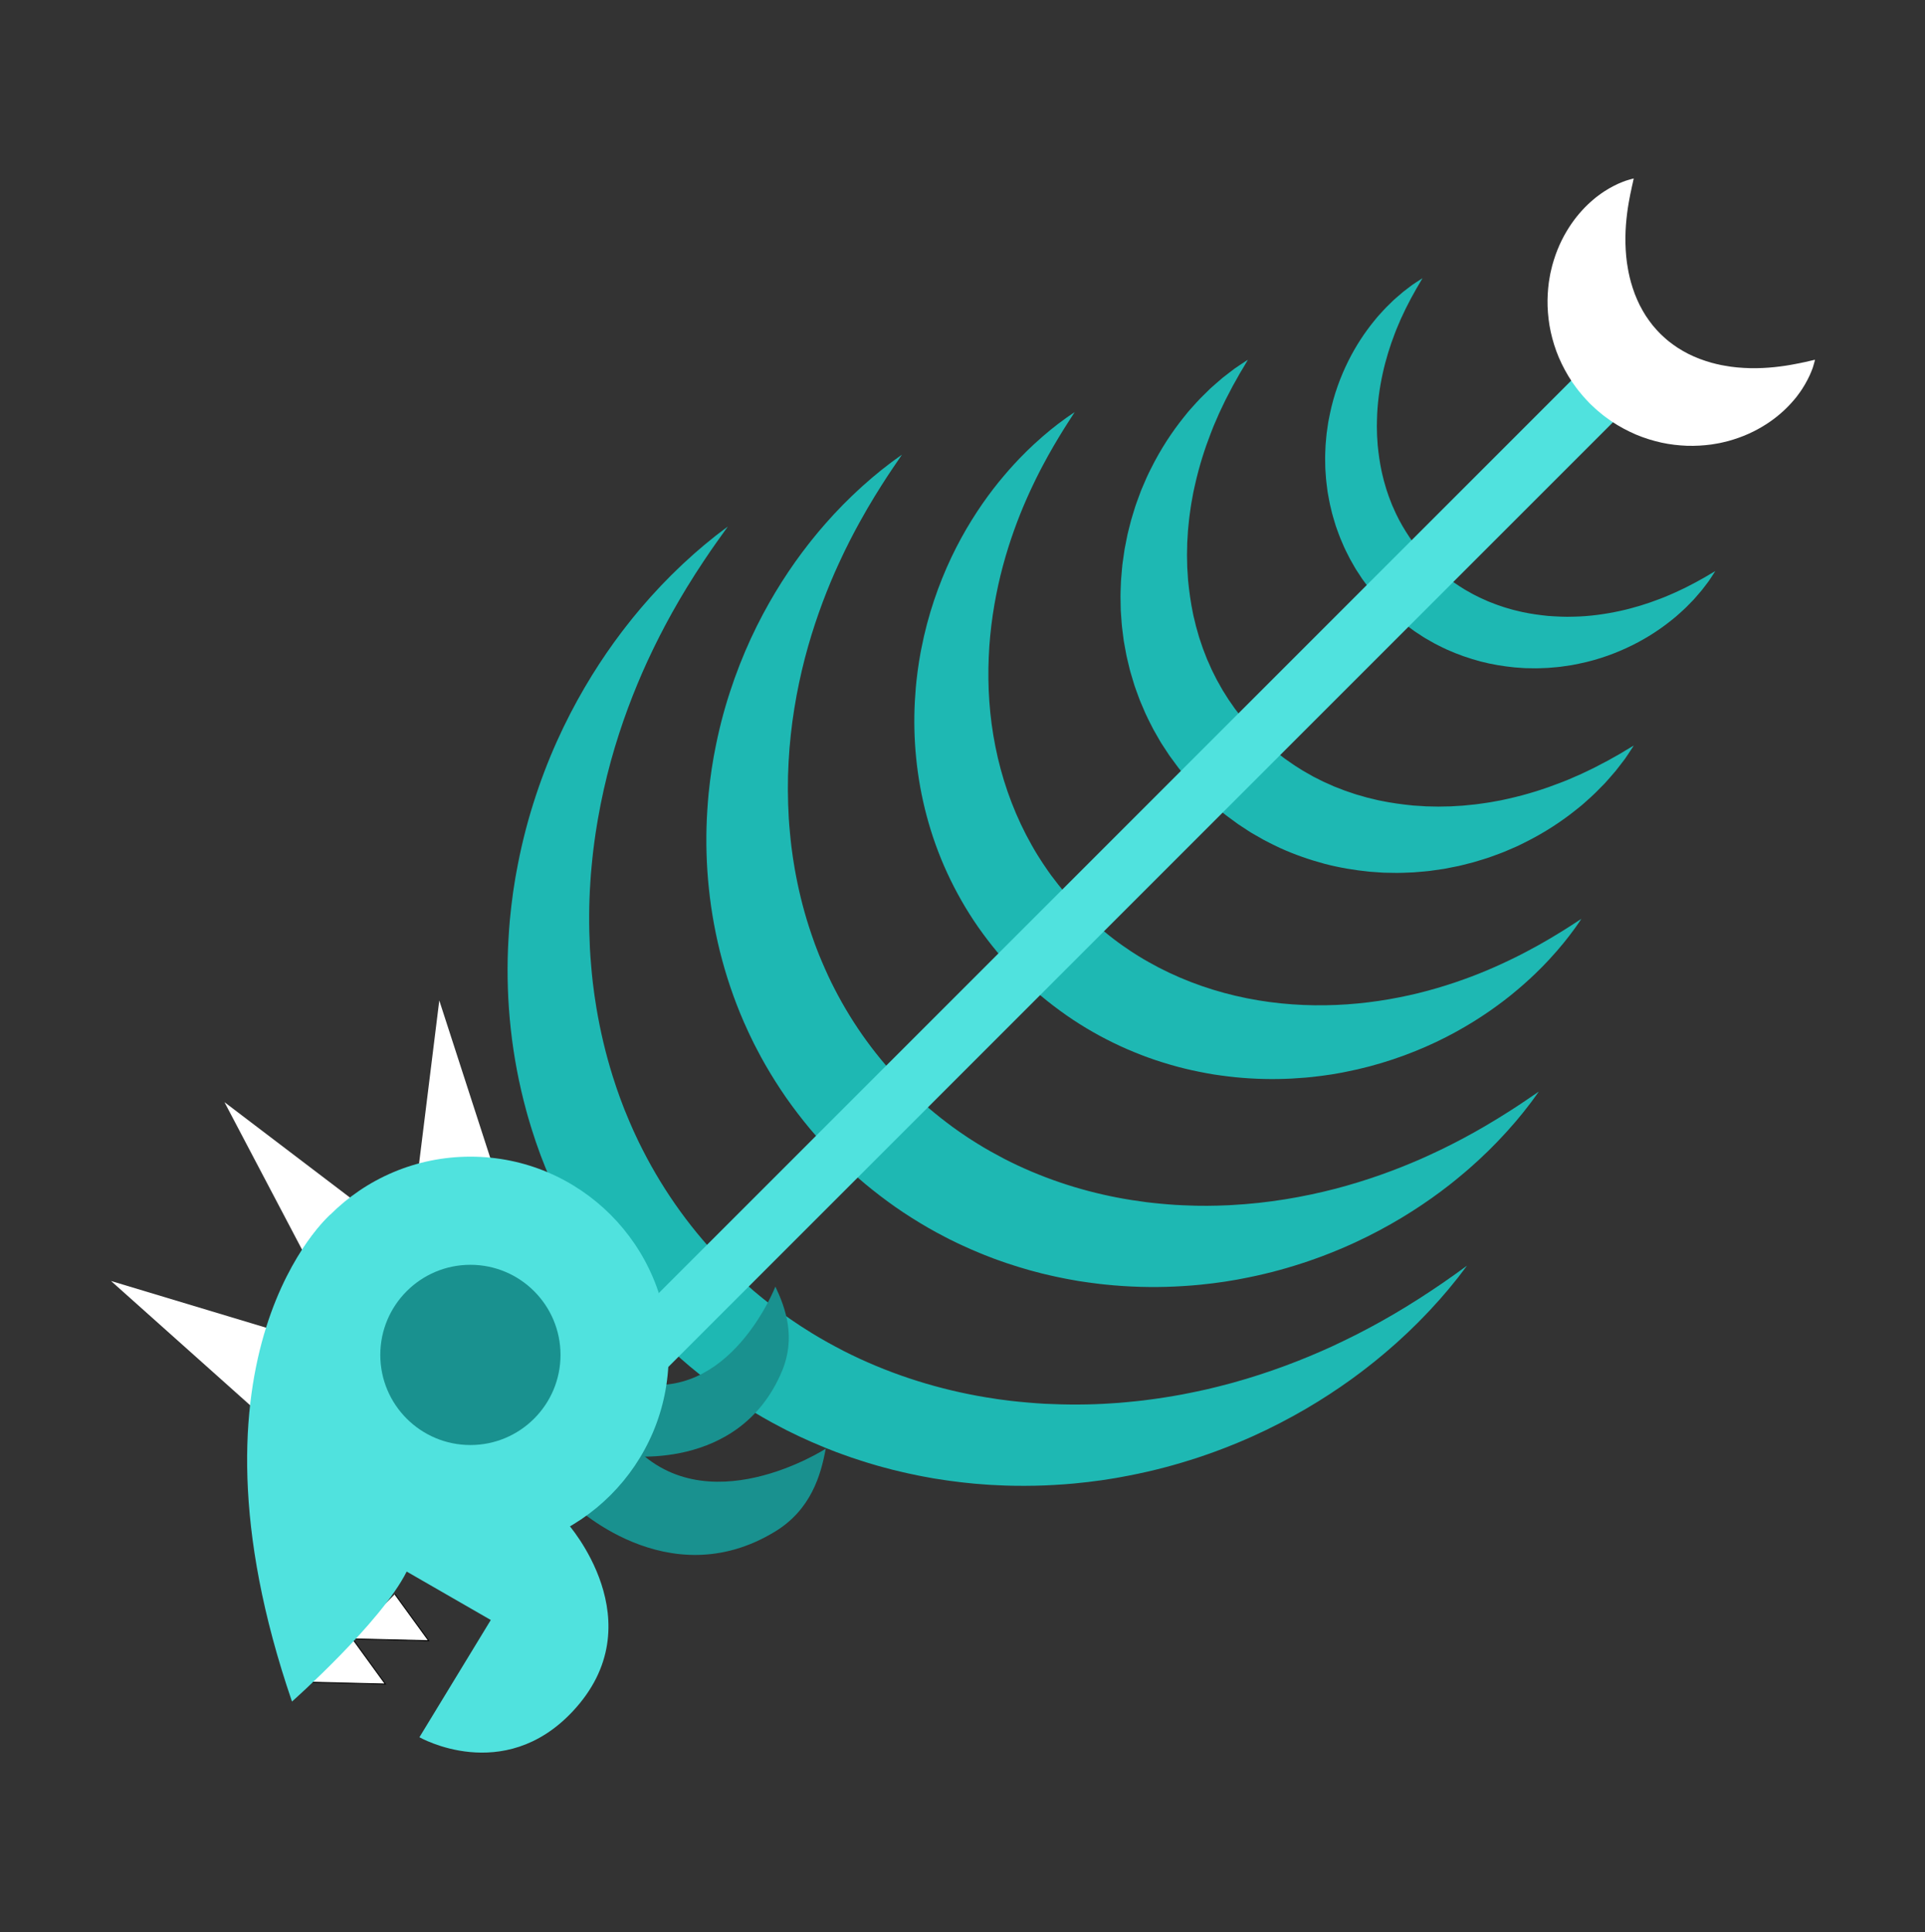 <?xml version="1.0" encoding="UTF-8" standalone="no"?>
<!-- Generator: Adobe Illustrator 16.0.0, SVG Export Plug-In . SVG Version: 6.00 Build 0)  -->

<svg
   xmlns:dc="http://purl.org/dc/elements/1.1/"
   xmlns:cc="http://creativecommons.org/ns#"
   xmlns:rdf="http://www.w3.org/1999/02/22-rdf-syntax-ns#"
   xmlns:svg="http://www.w3.org/2000/svg"
   xmlns="http://www.w3.org/2000/svg"
   xmlns:sodipodi="http://sodipodi.sourceforge.net/DTD/sodipodi-0.dtd"
   xmlns:inkscape="http://www.inkscape.org/namespaces/inkscape"
   version="1.1"
   id="Calque_1"
   x="0px"
   y="0px"
   width="1063px"
   height="1067px"
   viewBox="0 0 1063 1067"
   enable-background="new 0 0 1063 1067"
   xml:space="preserve"
   sodipodi:docname="acoustic.svg"
   inkscape:version="0.92.1 r15371"><rect x="0" y="0" width="1063" height="1067" fill="#333333" stroke="none"/><defs
   id="defs262" /><sodipodi:namedview
   pagecolor="#ffffff"
   bordercolor="#666666"
   borderopacity="1"
   objecttolerance="10"
   gridtolerance="10"
   guidetolerance="10"
   inkscape:pageopacity="0"
   inkscape:pageshadow="2"
   inkscape:window-width="1858"
   inkscape:window-height="1057"
   id="namedview260"
   showgrid="false"
   inkscape:zoom="0.22118088"
   inkscape:cx="531.5"
   inkscape:cy="533.5"
   inkscape:window-x="-8"
   inkscape:window-y="-8"
   inkscape:window-maximized="1"
   inkscape:current-layer="Calque_1" />

<g
   id="g257"
   transform="rotate(-90,531.792,533.16)">
	<path
   d="m 366.044,811.432 c 0,0 -0.752,-0.562 -2.209,-1.654 -0.726,-0.551 -1.625,-1.232 -2.694,-2.045 -0.534,-0.406 -1.11,-0.846 -1.727,-1.316 -0.604,-0.49 -1.25,-1.016 -1.935,-1.57 -1.375,-1.119 -2.91,-2.369 -4.599,-3.744 -1.649,-1.422 -3.448,-2.975 -5.394,-4.65 -1.924,-1.703 -3.945,-3.584 -6.129,-5.58 -1.087,-1.002 -2.162,-2.076 -3.297,-3.164 -1.125,-1.094 -2.302,-2.209 -3.472,-3.387 -1.162,-1.191 -2.355,-2.412 -3.579,-3.664 -0.613,-0.629 -1.232,-1.266 -1.859,-1.912 -0.609,-0.658 -1.227,-1.326 -1.851,-2.002 -1.249,-1.357 -2.527,-2.746 -3.833,-4.166 -1.271,-1.453 -2.57,-2.938 -3.896,-4.451 -1.344,-1.51 -2.63,-3.111 -3.982,-4.721 -0.669,-0.811 -1.345,-1.627 -2.026,-2.455 -0.681,-0.826 -1.335,-1.686 -2.014,-2.541 -1.338,-1.723 -2.749,-3.449 -4.099,-5.266 -1.35,-1.822 -2.721,-3.676 -4.115,-5.559 -10.968,-15.205 -22.062,-33.514 -31.669,-54.895 -1.163,-2.686 -2.378,-5.389 -3.514,-8.158 -0.56,-1.389 -1.121,-2.785 -1.686,-4.189 -0.282,-0.703 -0.566,-1.404 -0.849,-2.111 -0.27,-0.711 -0.539,-1.426 -0.809,-2.141 -1.074,-2.861 -2.189,-5.748 -3.171,-8.707 -0.505,-1.477 -1.013,-2.961 -1.522,-4.451 -0.478,-1.502 -0.958,-3.01 -1.44,-4.525 -3.841,-12.133 -7.017,-24.977 -9.412,-38.395 -0.152,-0.836 -0.305,-1.678 -0.457,-2.52 -0.136,-0.844 -0.271,-1.689 -0.407,-2.537 -0.266,-1.697 -0.534,-3.4 -0.803,-5.107 -0.224,-1.715 -0.448,-3.438 -0.674,-5.164 -0.111,-0.863 -0.223,-1.73 -0.334,-2.598 -0.093,-0.869 -0.186,-1.74 -0.279,-2.613 -0.823,-6.975 -1.275,-14.082 -1.594,-21.287 -0.267,-7.209 -0.312,-14.518 -0.061,-21.904 0.056,-1.846 0.169,-3.695 0.252,-5.551 l 0.139,-2.789 0.199,-2.791 c 0.145,-1.861 0.257,-3.734 0.433,-5.604 0.192,-1.869 0.386,-3.744 0.579,-5.621 0.175,-1.881 0.452,-3.754 0.683,-5.637 0.245,-1.883 0.469,-3.771 0.776,-5.654 0.291,-1.887 0.583,-3.777 0.874,-5.67 0.346,-1.885 0.691,-3.775 1.039,-5.668 0.332,-1.896 0.746,-3.781 1.144,-5.674 0.407,-1.891 0.776,-3.793 1.245,-5.68 0.45,-1.889 0.899,-3.781 1.352,-5.678 0.5,-1.887 1.001,-3.777 1.502,-5.668 0.492,-1.896 1.068,-3.771 1.628,-5.656 0.569,-1.881 1.104,-3.775 1.735,-5.646 0.613,-1.875 1.228,-3.754 1.842,-5.635 0.664,-1.865 1.327,-3.734 1.993,-5.605 0.643,-1.881 1.394,-3.725 2.115,-5.582 0.726,-1.855 1.442,-3.719 2.236,-5.551 0.78,-1.842 1.547,-3.689 2.347,-5.529 0.828,-1.826 1.656,-3.652 2.487,-5.482 l 0.626,-1.371 0.659,-1.359 1.319,-2.717 1.33,-2.715 1.398,-2.686 c 0.948,-1.783 1.859,-3.588 2.842,-5.357 0.99,-1.768 1.981,-3.533 2.974,-5.303 4.071,-7.016 8.422,-13.904 13.087,-20.602 4.7,-6.674 9.672,-13.176 14.913,-19.467 5.281,-6.254 10.826,-12.291 16.586,-18.111 l 4.267,-4.148 c 1.228,-1.223 2.929,-2.764 4.481,-4.197 3.186,-2.992 6.244,-5.557 9.355,-8.248 6.287,-5.246 12.79,-10.217 19.457,-14.926 6.702,-4.66 13.584,-9.023 20.602,-13.094 1.768,-0.992 3.534,-1.986 5.298,-2.979 1.77,-0.984 3.576,-1.896 5.359,-2.842 l 2.686,-1.398 2.715,-1.334 2.715,-1.326 1.358,-0.658 1.371,-0.625 c 1.831,-0.83 3.658,-1.66 5.484,-2.488 1.84,-0.799 3.689,-1.566 5.529,-2.346 1.835,-0.795 3.697,-1.51 5.554,-2.236 1.858,-0.719 3.701,-1.473 5.578,-2.127 1.871,-0.666 3.74,-1.328 5.606,-1.992 1.881,-0.615 3.76,-1.229 5.637,-1.842 1.87,-0.633 3.766,-1.166 5.647,-1.734 1.885,-0.561 3.762,-1.135 5.657,-1.627 15.112,-4.139 30.314,-6.992 45.334,-8.631 15.021,-1.656 29.852,-2.111 44.268,-1.549 7.206,0.326 14.317,0.764 21.294,1.592 0.872,0.092 1.744,0.186 2.613,0.279 0.867,0.111 1.733,0.223 2.598,0.334 1.728,0.227 3.449,0.451 5.166,0.676 1.708,0.268 3.412,0.533 5.109,0.799 0.848,0.135 1.693,0.271 2.539,0.406 0.841,0.152 1.682,0.305 2.52,0.459 13.42,2.398 26.267,5.574 38.402,9.414 12.143,3.816 23.597,8.211 34.289,12.998 21.385,9.611 39.693,20.715 54.897,31.689 1.882,1.396 3.735,2.77 5.557,4.119 0.914,0.666 1.794,1.367 2.668,2.057 0.874,0.688 1.741,1.369 2.6,2.045 0.854,0.68 1.713,1.334 2.541,2.016 0.825,0.682 1.645,1.357 2.454,2.025 1.609,1.354 3.21,2.643 4.717,3.986 1.516,1.326 3.001,2.627 4.453,3.898 1.419,1.309 2.807,2.586 4.164,3.836 0.675,0.625 1.343,1.242 2.001,1.854 0.646,0.627 1.282,1.246 1.911,1.859 1.251,1.225 2.473,2.418 3.661,3.582 1.18,1.172 2.294,2.348 3.388,3.475 1.087,1.137 2.16,2.211 3.162,3.301 1.995,2.182 3.873,4.207 5.577,6.131 1.676,1.947 3.226,3.748 4.646,5.398 1.371,1.688 2.617,3.221 3.732,4.594 0.556,0.686 1.078,1.33 1.568,1.934 0.472,0.621 0.913,1.199 1.322,1.736 0.812,1.072 1.496,1.975 2.047,2.699 1.09,1.459 1.652,2.211 1.652,2.211 0,0 -3.051,-2.178 -8.77,-6.264 -1.434,-1.002 -3.034,-2.119 -4.796,-3.35 -1.776,-1.197 -3.715,-2.504 -5.81,-3.918 -2.094,-1.406 -4.388,-2.854 -6.792,-4.434 -2.427,-1.553 -5.038,-3.15 -7.767,-4.855 -1.383,-0.826 -2.802,-1.674 -4.258,-2.545 -0.726,-0.432 -1.46,-0.871 -2.204,-1.316 -0.752,-0.43 -1.513,-0.865 -2.283,-1.307 -1.537,-0.879 -3.11,-1.775 -4.719,-2.693 -1.621,-0.889 -3.277,-1.795 -4.969,-2.721 -1.674,-0.943 -3.438,-1.818 -5.207,-2.746 -0.884,-0.465 -1.775,-0.932 -2.675,-1.406 -0.901,-0.471 -1.829,-0.912 -2.754,-1.377 -1.86,-0.908 -3.724,-1.877 -5.664,-2.779 -1.93,-0.914 -3.893,-1.84 -5.887,-2.783 -16.027,-7.348 -34.493,-14.453 -55.011,-20.113 -10.263,-2.811 -21.034,-5.246 -32.223,-7.191 -1.397,-0.248 -2.8,-0.498 -4.217,-0.697 -1.412,-0.221 -2.829,-0.441 -4.252,-0.664 -1.42,-0.234 -2.858,-0.393 -4.293,-0.594 -1.438,-0.182 -2.873,-0.404 -4.325,-0.557 -2.903,-0.303 -5.813,-0.672 -8.759,-0.914 -1.47,-0.131 -2.943,-0.266 -4.424,-0.4 -1.48,-0.1 -2.967,-0.199 -4.459,-0.301 -11.921,-0.809 -24.159,-0.832 -36.56,-0.227 -3.1,0.207 -6.211,0.365 -9.327,0.676 -3.122,0.221 -6.243,0.586 -9.378,0.916 -1.565,0.176 -3.13,0.406 -4.698,0.604 l -2.354,0.309 -2.352,0.367 c -1.566,0.242 -3.137,0.486 -4.711,0.729 -1.566,0.277 -3.137,0.553 -4.71,0.83 -12.555,2.334 -25.116,5.488 -37.461,9.629 -1.555,0.48 -3.084,1.043 -4.623,1.584 -1.535,0.551 -3.084,1.062 -4.603,1.668 -1.524,0.582 -3.051,1.166 -4.581,1.75 -1.511,0.623 -3.024,1.25 -4.54,1.877 -1.525,0.596 -3.017,1.281 -4.523,1.932 -1.503,0.656 -3.015,1.299 -4.495,2.016 -1.485,0.699 -2.974,1.398 -4.464,2.1 -1.47,0.738 -2.941,1.477 -4.415,2.215 -23.493,11.955 -45.334,27.703 -64.199,46.6 -4.7,4.738 -9.226,9.639 -13.581,14.68 -4.299,5.086 -8.421,10.311 -12.344,15.67 -0.96,1.355 -1.92,2.709 -2.878,4.062 l -0.72,1.016 -0.689,1.035 -1.384,2.068 -1.388,2.061 c -0.454,0.693 -0.889,1.398 -1.334,2.098 -0.878,1.404 -1.793,2.785 -2.643,4.205 -3.469,5.639 -6.646,11.438 -9.684,17.285 -11.973,23.496 -20.164,48.594 -24.794,73.717 -0.277,1.572 -0.554,3.145 -0.828,4.711 -0.247,1.574 -0.494,3.145 -0.739,4.713 l -0.366,2.35 -0.307,2.355 c -0.198,1.568 -0.428,3.133 -0.603,4.699 -0.333,3.135 -0.685,6.258 -0.923,9.379 -0.31,3.117 -0.468,6.23 -0.673,9.33 -0.603,12.404 -0.583,24.646 0.224,36.57 0.102,1.492 0.203,2.979 0.304,4.461 0.134,1.479 0.268,2.955 0.401,4.424 0.242,2.945 0.601,5.857 0.909,8.762 0.155,1.453 0.378,2.889 0.561,4.326 0.201,1.436 0.36,2.875 0.596,4.293 0.471,2.838 0.83,5.684 1.359,8.473 0.245,1.398 0.49,2.793 0.732,4.182 0.275,1.383 0.549,2.76 0.82,4.131 0.528,2.748 1.132,5.457 1.721,8.15 0.147,0.672 0.296,1.344 0.442,2.014 0.162,0.666 0.324,1.33 0.485,1.994 0.321,1.328 0.643,2.648 0.962,3.965 0.686,2.623 1.364,5.223 2.035,7.793 5.667,20.521 12.779,38.988 20.134,55.012 1.881,3.984 3.702,7.861 5.57,11.551 0.465,0.924 0.908,1.854 1.38,2.754 0.473,0.898 0.941,1.791 1.404,2.676 0.93,1.766 1.806,3.531 2.751,5.205 0.926,1.689 1.833,3.346 2.722,4.967 0.919,1.609 1.818,3.182 2.697,4.719 0.44,0.77 0.878,1.529 1.309,2.281 0.445,0.744 0.885,1.479 1.318,2.205 0.87,1.455 1.72,2.873 2.546,4.254 1.707,2.729 3.307,5.338 4.861,7.764 1.58,2.404 3.032,4.695 4.438,6.789 1.414,2.094 2.723,4.031 3.923,5.809 1.228,1.756 2.344,3.352 3.343,4.781 0.503,0.717 0.978,1.393 1.42,2.027 0.456,0.627 0.881,1.215 1.275,1.758 0.787,1.088 1.448,2.002 1.981,2.74 1.073,1.475 1.618,2.239 1.618,2.239 z"
   id="path207"
   inkscape:connector-curvature="0"
   style="fill:#1eb8b3" />
	<path
   d="m 462.19,851.104 c 0,0 -0.662,-0.473 -1.946,-1.385 -0.638,-0.461 -1.43,-1.033 -2.371,-1.713 -0.469,-0.342 -0.977,-0.709 -1.52,-1.105 -0.531,-0.412 -1.1,-0.854 -1.702,-1.32 -1.21,-0.943 -2.562,-1.996 -4.049,-3.156 -1.452,-1.199 -3.036,-2.51 -4.749,-3.924 -1.693,-1.441 -3.475,-3.033 -5.397,-4.725 -0.957,-0.85 -1.905,-1.762 -2.904,-2.684 -0.991,-0.93 -2.028,-1.877 -3.06,-2.879 -1.025,-1.012 -2.077,-2.051 -3.156,-3.115 -0.539,-0.535 -1.086,-1.078 -1.64,-1.627 -0.538,-0.561 -1.081,-1.131 -1.632,-1.707 -1.101,-1.156 -2.229,-2.34 -3.38,-3.551 -1.122,-1.24 -2.269,-2.506 -3.439,-3.801 -1.185,-1.287 -2.321,-2.656 -3.516,-4.031 -1.189,-1.379 -2.388,-2.799 -3.568,-4.275 -1.181,-1.475 -2.428,-2.955 -3.623,-4.51 -1.191,-1.564 -2.403,-3.152 -3.636,-4.768 -9.7,-13.045 -19.536,-28.809 -28.085,-47.291 -1.036,-2.32 -2.118,-4.658 -3.13,-7.055 -0.499,-1.203 -1,-2.41 -1.503,-3.625 -0.251,-0.607 -0.504,-1.217 -0.756,-1.828 -0.24,-0.615 -0.48,-1.232 -0.723,-1.852 -0.958,-2.479 -1.955,-4.977 -2.831,-7.543 -0.452,-1.279 -0.905,-2.566 -1.36,-3.857 -0.429,-1.301 -0.858,-2.609 -1.291,-3.922 -3.438,-10.518 -6.3,-21.67 -8.475,-33.334 -0.139,-0.729 -0.277,-1.459 -0.416,-2.189 -0.123,-0.734 -0.247,-1.471 -0.37,-2.207 -0.243,-1.477 -0.489,-2.957 -0.733,-4.443 -0.206,-1.492 -0.413,-2.99 -0.62,-4.492 -0.103,-0.752 -0.203,-1.506 -0.307,-2.26 -0.086,-0.758 -0.172,-1.516 -0.259,-2.273 -0.762,-6.072 -1.198,-12.262 -1.512,-18.539 -0.571,-12.559 -0.246,-25.49 1.126,-38.6 0.145,-1.641 0.377,-3.277 0.571,-4.922 0.207,-1.645 0.395,-3.293 0.655,-4.938 0.246,-1.646 0.492,-3.297 0.739,-4.951 0.295,-1.646 0.59,-3.299 0.886,-4.951 0.283,-1.656 0.639,-3.303 0.979,-4.957 0.35,-1.652 0.665,-3.314 1.067,-4.963 0.387,-1.652 0.773,-3.307 1.161,-4.965 0.43,-1.648 0.86,-3.299 1.292,-4.955 0.426,-1.656 0.923,-3.297 1.406,-4.943 0.491,-1.645 0.954,-3.303 1.499,-4.938 0.531,-1.641 1.062,-3.283 1.595,-4.928 0.574,-1.633 1.149,-3.268 1.725,-4.904 0.557,-1.645 1.208,-3.258 1.835,-4.881 0.631,-1.625 1.252,-3.254 1.942,-4.859 0.678,-1.609 1.344,-3.227 2.039,-4.836 0.72,-1.598 1.44,-3.197 2.161,-4.799 0.707,-1.607 1.511,-3.174 2.266,-4.766 l 1.157,-2.377 1.219,-2.352 c 0.824,-1.559 1.618,-3.141 2.475,-4.688 0.863,-1.547 1.726,-3.092 2.591,-4.641 3.55,-6.141 7.344,-12.172 11.418,-18.033 4.104,-5.84 8.445,-11.531 13.027,-17.035 4.615,-5.473 9.463,-10.754 14.499,-15.844 l 3.714,-3.611 c 1.045,-1.041 2.555,-2.41 3.92,-3.668 2.811,-2.643 5.477,-4.873 8.201,-7.227 5.499,-4.586 11.192,-8.928 17.026,-13.039 5.865,-4.07 11.889,-7.879 18.031,-11.426 1.547,-0.867 3.093,-1.73 4.638,-2.598 1.549,-0.855 3.13,-1.65 4.691,-2.475 l 2.35,-1.219 2.376,-1.162 2.375,-1.152 c 0.791,-0.389 1.586,-0.762 2.39,-1.117 25.515,-11.857 52.495,-18.844 78.7,-21.576 13.111,-1.381 26.048,-1.709 38.609,-1.137 6.278,0.322 12.472,0.744 18.544,1.51 0.759,0.086 1.517,0.174 2.273,0.26 0.755,0.102 1.509,0.205 2.261,0.309 1.503,0.207 3.001,0.414 4.493,0.621 1.487,0.242 2.969,0.484 4.444,0.727 0.737,0.125 1.473,0.248 2.208,0.371 0.731,0.141 1.461,0.279 2.191,0.418 11.666,2.178 22.819,5.039 33.343,8.479 10.528,3.416 20.444,7.34 29.688,11.6 18.484,8.555 34.25,18.398 47.293,28.107 1.614,1.234 3.202,2.447 4.765,3.641 1.56,1.191 3.036,2.441 4.512,3.625 0.732,0.6 1.466,1.18 2.175,1.779 0.706,0.604 1.406,1.199 2.1,1.791 1.375,1.195 2.743,2.334 4.03,3.52 1.293,1.172 2.561,2.318 3.802,3.441 1.208,1.152 2.393,2.281 3.548,3.383 0.575,0.553 1.145,1.098 1.706,1.635 0.548,0.553 1.091,1.1 1.626,1.641 1.064,1.08 2.103,2.133 3.113,3.158 1.002,1.033 1.949,2.068 2.877,3.062 0.922,1 1.833,1.949 2.683,2.906 1.69,1.924 3.28,3.709 4.721,5.402 1.415,1.715 2.724,3.299 3.924,4.752 1.153,1.486 2.202,2.836 3.142,4.047 0.467,0.602 0.906,1.17 1.318,1.701 0.396,0.547 0.768,1.055 1.109,1.527 0.682,0.943 1.255,1.738 1.717,2.377 0.911,1.283 1.382,1.947 1.382,1.947 0,0 -2.681,-1.822 -7.706,-5.238 -1.257,-0.836 -2.661,-1.77 -4.206,-2.799 -1.555,-1 -3.253,-2.094 -5.087,-3.273 -1.83,-1.176 -3.836,-2.383 -5.936,-3.703 -2.119,-1.297 -4.398,-2.627 -6.776,-4.051 -4.82,-2.768 -10.14,-5.785 -16.037,-8.811 -1.455,-0.785 -2.985,-1.51 -4.521,-2.281 -0.767,-0.385 -1.54,-0.773 -2.321,-1.166 -0.779,-0.393 -1.585,-0.758 -2.387,-1.143 -3.201,-1.547 -6.556,-3.057 -10.003,-4.611 -13.865,-6.078 -29.787,-11.924 -47.407,-16.527 -17.623,-4.553 -36.937,-7.914 -57.29,-8.986 -10.169,-0.584 -20.59,-0.5 -31.136,0.105 -2.635,0.197 -5.281,0.357 -7.93,0.643 -2.652,0.209 -5.304,0.541 -7.966,0.842 -1.329,0.16 -2.656,0.365 -3.989,0.545 l -1.997,0.275 -1.995,0.328 c -1.33,0.217 -2.663,0.434 -3.998,0.648 -1.328,0.244 -2.66,0.488 -3.995,0.732 -10.648,2.061 -21.288,4.799 -31.733,8.365 -1.315,0.416 -2.61,0.896 -3.912,1.363 -1.297,0.471 -2.609,0.912 -3.893,1.432 -1.29,0.5 -2.581,1 -3.874,1.502 -1.277,0.535 -2.557,1.072 -3.839,1.609 -5.108,2.168 -10.182,4.469 -15.127,7.055 -19.849,10.191 -38.287,23.533 -54.246,39.516 -3.977,4.01 -7.806,8.154 -11.494,12.412 -3.639,4.299 -7.132,8.711 -10.458,13.238 l -2.441,3.434 c -0.832,1.131 -1.572,2.324 -2.368,3.477 l -1.181,1.742 -1.132,1.771 c -0.745,1.188 -1.522,2.354 -2.244,3.553 -2.949,4.762 -5.649,9.66 -8.242,14.6 -10.203,19.854 -17.265,41.082 -21.351,62.391 -1.021,5.326 -1.841,10.662 -2.535,15.979 -0.303,2.662 -0.621,5.316 -0.848,7.969 -0.286,2.648 -0.443,5.295 -0.641,7.932 -0.089,1.318 -0.131,2.637 -0.201,3.951 -0.068,1.314 -0.132,2.625 -0.15,3.936 -0.04,1.311 -0.081,2.619 -0.122,3.922 -0.009,1.307 -0.019,2.607 -0.028,3.906 l -0.014,1.945 0.032,1.941 c 0.022,1.295 0.044,2.584 0.064,3.871 0.046,1.285 0.093,2.566 0.138,3.848 l 0.064,1.916 0.11,1.91 c 1.072,20.359 4.436,39.678 8.994,57.305 4.61,17.623 10.463,33.547 16.55,47.41 1.559,3.445 3.067,6.801 4.617,10.002 0.385,0.801 0.753,1.605 1.146,2.385 0.393,0.781 0.781,1.555 1.166,2.322 0.772,1.533 1.499,3.064 2.285,4.52 0.771,1.469 1.525,2.906 2.265,4.316 0.765,1.398 1.514,2.766 2.245,4.102 0.367,0.67 0.73,1.332 1.09,1.986 0.371,0.646 0.736,1.287 1.098,1.92 0.727,1.268 1.434,2.504 2.123,3.707 1.424,2.377 2.758,4.656 4.058,6.771 1.318,2.102 2.53,4.104 3.707,5.934 1.181,1.834 2.274,3.529 3.276,5.084 1.027,1.541 1.96,2.939 2.795,4.193 3.426,5.028 5.254,7.71 5.254,7.71 z"
   id="path209"
   inkscape:connector-curvature="0"
   style="fill:#1eb8b3" />
	<path
   d="m 557.592,874.631 c 0,0 -0.538,-0.365 -1.582,-1.07 -0.519,-0.355 -1.162,-0.797 -1.927,-1.322 -0.382,-0.266 -0.793,-0.549 -1.234,-0.855 -0.432,-0.32 -0.894,-0.662 -1.384,-1.025 -3.982,-2.877 -9.636,-7.291 -16.398,-13.555 -0.834,-0.795 -1.691,-1.609 -2.569,-2.445 -0.439,-0.42 -0.884,-0.846 -1.335,-1.275 -0.438,-0.443 -0.881,-0.891 -1.329,-1.344 -0.897,-0.91 -1.815,-1.842 -2.754,-2.795 -0.915,-0.977 -1.849,-1.975 -2.803,-2.994 -0.965,-1.014 -1.893,-2.094 -2.867,-3.18 -0.97,-1.09 -1.947,-2.209 -2.909,-3.377 -0.965,-1.166 -1.982,-2.336 -2.958,-3.566 -0.973,-1.238 -1.963,-2.494 -2.968,-3.773 -7.925,-10.332 -15.976,-22.865 -23.001,-37.619 -6.979,-14.748 -12.967,-31.717 -16.595,-50.461 -0.117,-0.584 -0.232,-1.172 -0.349,-1.758 l -0.312,-1.771 c -0.205,-1.186 -0.41,-2.377 -0.618,-3.57 -0.173,-1.199 -0.348,-2.402 -0.522,-3.607 l -0.259,-1.818 -0.224,-1.826 c -0.648,-4.881 -1.033,-9.859 -1.316,-14.91 -0.525,-10.107 -0.321,-20.523 0.731,-31.092 0.111,-1.324 0.292,-2.643 0.442,-3.969 0.159,-1.326 0.305,-2.656 0.51,-3.982 0.19,-1.328 0.383,-2.66 0.576,-3.994 0.231,-1.328 0.463,-2.66 0.696,-3.994 0.997,-5.326 2.124,-10.688 3.565,-16.014 0.339,-1.338 0.736,-2.662 1.122,-3.994 0.391,-1.328 0.76,-2.664 1.196,-3.986 0.424,-1.324 0.848,-2.65 1.272,-3.979 0.46,-1.32 0.92,-2.641 1.38,-3.965 0.445,-1.328 0.966,-2.631 1.469,-3.943 0.506,-1.311 1.005,-2.629 1.559,-3.924 0.545,-1.301 1.09,-2.605 1.636,-3.908 0.578,-1.293 1.157,-2.586 1.735,-3.879 4.745,-10.305 10.431,-20.324 17.019,-29.785 3.319,-4.713 6.791,-9.338 10.505,-13.773 1.891,-2.186 3.756,-4.396 5.729,-6.51 0.979,-1.066 1.942,-2.145 2.957,-3.174 l 3.262,-3.361 c 3.258,-3.242 8.33,-7.914 12.552,-11.465 4.433,-3.717 9.046,-7.203 13.765,-10.516 9.458,-6.598 19.479,-12.279 29.778,-17.041 20.621,-9.529 42.414,-15.082 63.541,-17.182 10.571,-1.061 20.993,-1.268 31.101,-0.74 5.053,0.293 10.034,0.664 14.914,1.316 l 1.829,0.223 1.816,0.26 c 1.208,0.176 2.41,0.35 3.611,0.525 1.193,0.205 2.384,0.408 3.569,0.611 l 1.772,0.314 c 0.588,0.115 1.175,0.232 1.76,0.35 18.749,3.627 35.722,9.619 50.474,16.604 14.757,7.031 27.29,15.09 37.622,23.02 1.278,1.006 2.535,1.998 3.772,2.973 1.232,0.973 2.4,1.992 3.565,2.959 1.167,0.963 2.287,1.943 3.377,2.91 1.085,0.977 2.164,1.904 3.179,2.871 1.02,0.955 2.018,1.891 2.995,2.805 0.951,0.941 1.882,1.859 2.791,2.758 0.453,0.449 0.9,0.893 1.342,1.33 0.431,0.451 0.856,0.896 1.277,1.336 0.835,0.881 1.649,1.736 2.443,2.572 6.256,6.766 10.679,12.436 13.536,16.406 0.361,0.49 0.703,0.951 1.022,1.383 0.308,0.445 0.593,0.859 0.858,1.242 0.526,0.768 0.97,1.414 1.326,1.934 0.703,1.045 1.066,1.582 1.066,1.582 0,0 -2.177,-1.402 -6.255,-4.035 -1.019,-0.645 -2.156,-1.363 -3.406,-2.156 -1.259,-0.77 -2.632,-1.611 -4.115,-2.521 -1.478,-0.904 -3.097,-1.832 -4.791,-2.848 -1.708,-1 -3.546,-2.021 -5.46,-3.115 -3.881,-2.125 -8.157,-4.441 -12.887,-6.756 -1.167,-0.604 -2.394,-1.156 -3.625,-1.746 -1.229,-0.592 -2.476,-1.195 -3.77,-1.766 -2.563,-1.182 -5.246,-2.334 -8,-3.518 -11.077,-4.631 -23.755,-9.055 -37.724,-12.494 -13.974,-3.396 -29.233,-5.85 -45.257,-6.518 -16.008,-0.688 -32.771,0.338 -49.446,3.686 -16.674,3.311 -33.227,8.943 -48.703,16.951 -3.85,2.039 -7.681,4.135 -11.387,6.453 -0.934,0.566 -1.841,1.178 -2.764,1.766 l -1.378,0.889 -1.359,0.92 c -1.833,1.195 -3.605,2.482 -5.394,3.75 -3.53,2.6 -6.954,5.348 -10.321,8.17 -3.521,3.055 -5.947,5.285 -9.927,9.215 0.443,-0.436 0.039,-0.035 0.102,-0.096 l -0.145,0.148 -0.288,0.295 -0.578,0.59 -1.157,1.18 c -0.784,0.775 -1.517,1.596 -2.268,2.398 -1.52,1.594 -2.939,3.273 -4.398,4.918 -2.826,3.365 -5.589,6.777 -8.181,10.314 l -1.904,2.678 c -0.65,0.883 -1.225,1.816 -1.85,2.715 l -0.928,1.354 -0.89,1.379 c -0.586,0.924 -1.197,1.83 -1.766,2.766 -2.315,3.709 -4.414,7.537 -6.462,11.385 -8.025,15.475 -13.646,32.037 -16.975,48.713 -3.354,16.68 -4.384,33.449 -3.697,49.465 0.669,16.027 3.125,31.293 6.528,45.27 3.444,13.971 7.876,26.648 12.514,37.727 1.188,2.752 2.339,5.436 3.523,7.998 0.57,1.295 1.178,2.541 1.768,3.77 0.591,1.23 1.145,2.457 1.748,3.623 2.318,4.73 4.639,9.004 6.767,12.881 1.096,1.914 2.119,3.752 3.119,5.459 1.017,1.693 1.947,3.311 2.854,4.787 0.91,1.484 1.753,2.855 2.524,4.111 0.791,1.248 1.509,2.381 2.152,3.395 2.648,4.074 4.056,6.252 4.056,6.252 z"
   id="path211"
   inkscape:connector-curvature="0"
   style="fill:#1eb8b3" />
	<path
   d="m 653.242,903.537 c 0,0 -1.697,-1.061 -4.786,-3.139 -0.771,-0.521 -1.632,-1.104 -2.579,-1.744 -0.921,-0.689 -1.911,-1.465 -2.999,-2.301 -1.089,-0.844 -2.26,-1.752 -3.509,-2.721 -1.211,-1.006 -2.454,-2.104 -3.787,-3.27 -0.663,-0.586 -1.346,-1.189 -2.044,-1.807 -0.35,-0.311 -0.703,-0.625 -1.062,-0.945 -0.34,-0.334 -0.685,-0.67 -1.032,-1.014 -1.396,-1.369 -2.867,-2.809 -4.383,-4.336 -1.514,-1.529 -2.972,-3.217 -4.539,-4.947 -0.389,-0.434 -0.781,-0.873 -1.177,-1.316 -0.398,-0.443 -0.803,-0.889 -1.176,-1.361 -0.759,-0.939 -1.528,-1.898 -2.312,-2.871 -6.269,-7.809 -12.652,-17.34 -18.236,-28.631 -0.689,-1.414 -1.432,-2.83 -2.091,-4.299 -0.638,-1.479 -1.283,-2.973 -1.935,-4.482 -1.374,-3.006 -2.435,-6.189 -3.64,-9.406 -0.298,-0.807 -0.598,-1.617 -0.846,-2.445 -0.259,-0.828 -0.517,-1.656 -0.777,-2.492 -0.506,-1.672 -1.053,-3.354 -1.531,-5.07 -0.442,-1.723 -0.903,-3.461 -1.335,-5.223 -0.215,-0.881 -0.443,-1.764 -0.649,-2.654 -0.18,-0.896 -0.36,-1.797 -0.543,-2.699 -0.357,-1.812 -0.716,-3.639 -1.078,-5.475 -0.268,-1.857 -0.537,-3.725 -0.807,-5.605 -0.132,-0.945 -0.263,-1.891 -0.396,-2.84 -0.092,-0.955 -0.184,-1.912 -0.276,-2.873 -0.161,-1.924 -0.352,-3.861 -0.483,-5.816 -0.137,-3.91 -0.398,-7.885 -0.24,-11.904 0.02,-1.006 0.037,-2.014 0.056,-3.025 l 0.03,-1.52 0.096,-1.521 c 0.125,-2.033 0.282,-4.074 0.439,-6.127 0.823,-8.191 2.177,-16.527 4.347,-24.824 2.24,-8.27 5.062,-16.547 8.73,-24.576 0.898,-2.014 1.918,-3.98 2.906,-5.965 0.508,-0.986 0.978,-1.992 1.521,-2.961 0.551,-0.967 1.1,-1.934 1.651,-2.9 l 1.661,-2.904 c 0.281,-0.482 0.551,-0.971 0.842,-1.447 l 0.905,-1.412 c 1.229,-1.869 2.458,-3.74 3.688,-5.615 1.307,-1.82 2.651,-3.619 3.984,-5.428 1.3,-1.838 2.769,-3.541 4.213,-5.264 1.456,-1.715 2.864,-3.475 4.437,-5.086 l 2.309,-2.461 1.157,-1.229 0.578,-0.611 0.29,-0.307 0.145,-0.154 c 0.248,-0.244 -0.349,0.33 0.591,-0.586 2.916,-2.713 5.277,-5.107 9.317,-8.432 1.836,-1.539 3.703,-3.172 5.49,-4.424 1.809,-1.334 3.608,-2.678 5.429,-3.984 1.875,-1.232 3.746,-2.463 5.616,-3.691 l 1.405,-0.912 c 0.477,-0.293 0.966,-0.562 1.449,-0.842 l 2.903,-1.662 c 0.968,-0.551 1.936,-1.102 2.901,-1.65 0.97,-0.545 1.977,-1.014 2.962,-1.521 1.988,-0.984 3.944,-2.023 5.961,-2.916 2.026,-0.867 4.049,-1.732 6.067,-2.596 1.001,-0.447 2.033,-0.812 3.059,-1.191 1.025,-0.375 2.049,-0.75 3.072,-1.125 1.025,-0.365 2.05,-0.73 3.072,-1.094 1.038,-0.312 2.074,-0.627 3.108,-0.939 1.035,-0.309 2.068,-0.619 3.1,-0.928 1.032,-0.305 2.057,-0.629 3.103,-0.865 2.078,-0.521 4.159,-1.002 6.227,-1.488 1.029,-0.264 2.079,-0.424 3.116,-0.625 1.039,-0.191 2.076,-0.381 3.111,-0.572 1.034,-0.186 2.066,-0.373 3.098,-0.561 1.037,-0.133 2.072,-0.264 3.106,-0.395 1.033,-0.129 2.063,-0.256 3.092,-0.383 1.029,-0.117 2.05,-0.279 3.08,-0.336 2.054,-0.154 4.096,-0.318 6.127,-0.447 l 1.521,-0.094 1.521,-0.029 c 1.012,-0.02 2.021,-0.037 3.027,-0.055 4.021,-0.156 7.995,0.092 11.908,0.236 1.955,0.133 3.894,0.322 5.818,0.486 0.96,0.09 1.918,0.18 2.873,0.27 0.95,0.133 1.896,0.266 2.842,0.398 1.881,0.271 3.75,0.539 5.606,0.809 1.845,0.34 3.669,0.717 5.478,1.076 0.903,0.182 1.803,0.363 2.7,0.543 0.891,0.207 1.774,0.436 2.654,0.65 1.763,0.434 3.503,0.887 5.227,1.334 1.716,0.479 3.398,1.027 5.072,1.533 1.668,0.525 3.333,0.994 4.938,1.621 1.608,0.594 3.203,1.182 4.784,1.762 0.783,0.305 1.578,0.557 2.341,0.9 0.765,0.328 1.526,0.656 2.285,0.98 1.509,0.652 3.003,1.299 4.482,1.939 1.469,0.66 2.889,1.395 4.301,2.09 11.294,5.588 20.826,11.979 28.633,18.254 0.973,0.785 1.93,1.557 2.871,2.316 0.474,0.369 0.919,0.777 1.361,1.174 0.443,0.398 0.882,0.791 1.316,1.182 1.729,1.568 3.417,3.025 4.943,4.543 1.527,1.518 2.967,2.988 4.337,4.387 0.341,0.348 0.679,0.693 1.012,1.033 0.325,0.352 0.634,0.715 0.945,1.062 0.616,0.701 1.219,1.383 1.805,2.049 1.164,1.33 2.264,2.58 3.263,3.787 0.96,1.244 1.86,2.408 2.698,3.492 0.825,1.08 1.589,2.08 2.289,2.996 0.65,0.957 1.239,1.826 1.768,2.605 2.097,3.111 3.141,4.797 3.141,4.797 0,0 -1.761,-0.992 -4.924,-2.902 -0.788,-0.475 -1.669,-1.004 -2.638,-1.586 -0.986,-0.553 -2.062,-1.154 -3.226,-1.805 -1.151,-0.646 -2.388,-1.342 -3.707,-2.084 -1.324,-0.725 -2.775,-1.428 -4.26,-2.217 -0.744,-0.391 -1.509,-0.789 -2.292,-1.199 -0.391,-0.203 -0.785,-0.408 -1.186,-0.617 -0.409,-0.195 -0.823,-0.391 -1.242,-0.588 -1.662,-0.795 -3.4,-1.623 -5.212,-2.488 -0.887,-0.451 -1.849,-0.822 -2.8,-1.238 -0.948,-0.412 -1.915,-0.832 -2.9,-1.26 -0.988,-0.416 -1.963,-0.887 -3.002,-1.275 -1.03,-0.4 -2.077,-0.809 -3.141,-1.225 -8.48,-3.305 -18.141,-6.424 -28.726,-8.779 -0.66,-0.146 -1.324,-0.293 -1.992,-0.441 -0.669,-0.141 -1.325,-0.326 -2.007,-0.439 -1.354,-0.246 -2.72,-0.492 -4.1,-0.742 -2.737,-0.549 -5.567,-0.877 -8.404,-1.299 -0.71,-0.105 -1.422,-0.209 -2.146,-0.264 -0.719,-0.072 -1.441,-0.145 -2.165,-0.219 -1.449,-0.141 -2.897,-0.322 -4.364,-0.434 -1.473,-0.082 -2.951,-0.158 -4.432,-0.26 -0.742,-0.047 -1.483,-0.107 -2.229,-0.143 -0.746,-0.014 -1.497,-0.025 -2.249,-0.037 -1.502,-0.029 -3.01,-0.045 -4.521,-0.094 -1.512,0.031 -3.033,0.064 -4.563,0.098 -0.764,0.018 -1.527,0.033 -2.294,0.049 -0.765,0.053 -1.531,0.104 -2.301,0.156 -1.535,0.1 -3.077,0.166 -4.621,0.285 -6.171,0.607 -12.393,1.449 -18.591,2.744 -0.781,0.123 -1.544,0.35 -2.316,0.525 -0.771,0.188 -1.542,0.375 -2.314,0.561 -0.771,0.184 -1.544,0.367 -2.318,0.551 -0.765,0.219 -1.529,0.439 -2.296,0.658 -0.767,0.219 -1.532,0.436 -2.302,0.654 -0.764,0.227 -1.543,0.408 -2.292,0.689 -1.514,0.52 -3.024,1.047 -4.548,1.537 -0.769,0.23 -1.509,0.541 -2.257,0.83 -0.746,0.291 -1.494,0.582 -2.242,0.873 -0.749,0.289 -1.499,0.578 -2.248,0.867 -0.732,0.332 -1.464,0.664 -2.197,0.996 -0.736,0.322 -1.473,0.645 -2.211,0.967 -0.738,0.322 -1.483,0.627 -2.192,1.012 -1.438,0.721 -2.879,1.445 -4.322,2.17 l -0.541,0.271 -0.524,0.303 -1.051,0.6 -2.115,1.18 c -0.7,0.402 -1.424,0.764 -2.108,1.193 l -2.046,1.301 -2.054,1.293 c -0.341,0.217 -0.69,0.422 -1.025,0.648 l -0.992,0.701 c -1.329,0.922 -2.66,1.846 -3.991,2.77 -2.517,1.982 -5.276,4.023 -7.357,5.898 -2.004,1.535 -5.117,4.65 -7.868,7.234 0.855,-0.83 0.176,-0.166 0.341,-0.324 l -0.105,0.111 -0.21,0.223 -0.42,0.443 -0.842,0.883 -1.688,1.766 c -1.165,1.143 -2.171,2.422 -3.236,3.65 -2.176,2.42 -4.102,5.033 -6.107,7.582 -1.822,2.682 -3.762,5.279 -5.422,8.059 l -1.3,2.049 c -0.431,0.684 -0.793,1.408 -1.194,2.109 -0.394,0.703 -0.78,1.412 -1.186,2.111 l -0.604,1.049 -0.304,0.525 -0.271,0.541 c -0.726,1.443 -1.449,2.887 -2.17,4.324 -0.384,0.709 -0.689,1.455 -1.012,2.193 -0.318,0.738 -0.643,1.475 -0.977,2.207 -0.331,0.734 -0.664,1.467 -0.995,2.197 -0.289,0.752 -0.577,1.502 -0.866,2.25 -0.292,0.75 -0.582,1.498 -0.872,2.244 -0.29,0.748 -0.601,1.488 -0.83,2.258 -0.517,1.52 -1.031,3.035 -1.545,4.547 -0.281,0.75 -0.463,1.529 -0.688,2.295 -0.219,0.768 -0.437,1.535 -0.654,2.301 -0.222,0.768 -0.442,1.531 -0.663,2.297 -0.186,0.773 -0.369,1.547 -0.555,2.318 -0.186,0.773 -0.372,1.547 -0.559,2.316 -0.176,0.771 -0.402,1.535 -0.525,2.316 -1.302,6.199 -2.145,12.426 -2.751,18.602 -0.118,1.543 -0.185,3.086 -0.283,4.621 -0.054,0.77 -0.108,1.537 -0.161,2.303 -0.016,0.766 -0.032,1.531 -0.048,2.293 -0.032,1.531 -0.063,3.053 -0.095,4.566 0.03,1.518 0.061,3.025 0.091,4.523 0.012,0.752 0.024,1.502 0.037,2.25 0.037,0.746 0.098,1.486 0.144,2.229 0.103,1.48 0.174,2.961 0.259,4.434 0.113,1.467 0.297,2.916 0.438,4.363 0.171,1.443 0.239,2.902 0.48,4.314 0.429,2.836 0.748,5.672 1.302,8.408 0.251,1.379 0.499,2.746 0.744,4.1 0.277,1.35 0.595,2.676 0.881,4.002 2.361,10.586 5.487,20.248 8.8,28.727 0.415,1.062 0.824,2.111 1.226,3.139 0.189,0.523 0.411,1.023 0.63,1.521 0.218,0.498 0.434,0.992 0.647,1.482 0.429,0.984 0.85,1.953 1.262,2.9 0.417,0.949 0.788,1.912 1.241,2.797 0.866,1.811 1.697,3.551 2.492,5.211 0.198,0.418 0.396,0.832 0.591,1.24 0.208,0.4 0.414,0.797 0.617,1.186 0.411,0.783 0.811,1.547 1.201,2.291 0.787,1.484 1.498,2.938 2.22,4.254 0.735,1.311 1.425,2.539 2.065,3.684 0.649,1.158 1.25,2.232 1.801,3.215 0.594,0.977 1.132,1.865 1.614,2.66 1.936,3.184 2.917,4.928 2.917,4.928 z"
   id="path213"
   inkscape:connector-curvature="0"
   style="fill:#1eb8b3" />
	<path
   d="m 749.636,948.59 c 0,0 -1.294,-0.799 -3.65,-2.365 -0.588,-0.395 -1.244,-0.832 -1.966,-1.316 -0.704,-0.52 -1.459,-1.105 -2.288,-1.736 -0.831,-0.639 -1.725,-1.324 -2.677,-2.059 -0.922,-0.762 -1.86,-1.6 -2.881,-2.477 -0.508,-0.443 -1.03,-0.896 -1.566,-1.361 -0.267,-0.236 -0.538,-0.473 -0.812,-0.715 -0.261,-0.252 -0.523,-0.508 -0.789,-0.768 -1.064,-1.035 -2.187,-2.125 -3.344,-3.283 -1.155,-1.156 -2.269,-2.436 -3.464,-3.746 -0.585,-0.664 -1.22,-1.318 -1.797,-2.029 -0.578,-0.715 -1.167,-1.439 -1.765,-2.178 -4.786,-5.92 -9.662,-13.154 -13.932,-21.73 -4.25,-8.568 -7.983,-18.467 -10.214,-29.473 -0.275,-1.379 -0.551,-2.768 -0.829,-4.164 -0.205,-1.414 -0.412,-2.836 -0.62,-4.266 -0.102,-0.719 -0.203,-1.439 -0.305,-2.16 -0.07,-0.727 -0.143,-1.455 -0.214,-2.186 -0.125,-1.465 -0.271,-2.939 -0.374,-4.426 -0.109,-2.977 -0.312,-6.002 -0.194,-9.061 0.013,-0.766 0.026,-1.535 0.039,-2.305 l 0.021,-1.156 0.071,-1.158 c 0.093,-1.547 0.211,-3.1 0.329,-4.664 0.62,-6.236 1.645,-12.584 3.291,-18.902 1.702,-6.299 3.846,-12.602 6.638,-18.719 0.684,-1.535 1.459,-3.033 2.21,-4.543 0.387,-0.752 0.744,-1.52 1.158,-2.258 l 1.257,-2.209 1.264,-2.211 c 0.215,-0.369 0.42,-0.742 0.643,-1.105 l 0.688,-1.072 c 0.936,-1.424 1.871,-2.852 2.809,-4.277 0.995,-1.389 2.018,-2.758 3.034,-4.137 0.989,-1.398 2.107,-2.695 3.208,-4.01 1.108,-1.307 2.182,-2.646 3.378,-3.873 l 1.758,-1.875 0.881,-0.934 0.441,-0.469 0.222,-0.232 0.11,-0.117 c 0.19,-0.189 -0.272,0.258 0.456,-0.453 2.215,-2.061 4,-3.871 7.086,-6.412 2.84,-2.498 5.548,-4.363 8.322,-6.404 1.427,-0.939 2.853,-1.875 4.276,-2.811 l 1.07,-0.695 c 0.363,-0.223 0.736,-0.428 1.104,-0.641 l 2.211,-1.266 2.211,-1.256 c 0.739,-0.414 1.506,-0.771 2.258,-1.158 1.514,-0.748 3.003,-1.537 4.54,-2.219 1.543,-0.658 3.084,-1.316 4.621,-1.975 0.763,-0.34 1.549,-0.617 2.33,-0.904 0.78,-0.285 1.561,-0.57 2.34,-0.855 0.78,-0.277 1.561,-0.555 2.341,-0.83 0.79,-0.238 1.58,-0.477 2.368,-0.715 0.788,-0.234 1.574,-0.471 2.36,-0.703 0.785,-0.234 1.565,-0.479 2.362,-0.66 1.583,-0.395 3.167,-0.76 4.741,-1.129 0.784,-0.199 1.583,-0.32 2.373,-0.473 0.791,-0.145 1.581,-0.289 2.369,-0.434 0.788,-0.141 1.574,-0.283 2.358,-0.424 0.79,-0.1 1.579,-0.199 2.366,-0.299 1.575,-0.182 3.136,-0.416 4.698,-0.543 1.563,-0.115 3.118,-0.238 4.666,-0.334 l 1.158,-0.07 1.157,-0.021 c 0.77,-0.014 1.538,-0.025 2.304,-0.039 3.06,-0.113 6.085,0.076 9.063,0.193 1.488,0.102 2.963,0.25 4.427,0.375 0.731,0.07 1.46,0.141 2.187,0.211 0.723,0.102 1.443,0.203 2.162,0.305 1.431,0.207 2.854,0.416 4.267,0.621 1.402,0.262 2.79,0.553 4.166,0.826 11.011,2.23 20.913,5.969 29.482,10.223 8.578,4.271 15.813,9.152 21.732,13.943 0.737,0.6 1.463,1.189 2.176,1.77 0.714,0.574 1.366,1.213 2.03,1.797 1.31,1.197 2.59,2.311 3.746,3.469 1.156,1.156 2.246,2.279 3.281,3.346 0.259,0.268 0.515,0.531 0.768,0.791 0.246,0.268 0.479,0.545 0.713,0.812 0.465,0.535 0.919,1.059 1.359,1.566 0.877,1.021 1.718,1.965 2.474,2.885 0.726,0.947 1.407,1.836 2.039,2.662 0.624,0.824 1.2,1.586 1.729,2.283 0.49,0.732 0.935,1.395 1.334,1.988 1.581,2.375 2.366,3.66 2.366,3.66 0,0 -1.343,-0.748 -3.754,-2.186 -0.601,-0.357 -1.271,-0.758 -2.011,-1.195 -0.751,-0.416 -1.57,-0.869 -2.456,-1.359 -0.876,-0.486 -1.818,-1.01 -2.823,-1.568 -1.006,-0.547 -2.103,-1.088 -3.236,-1.676 -0.568,-0.291 -1.15,-0.59 -1.749,-0.895 -0.298,-0.152 -0.6,-0.307 -0.904,-0.465 -0.311,-0.145 -0.626,-0.293 -0.944,-0.441 -1.264,-0.596 -2.587,-1.221 -3.965,-1.869 -0.674,-0.342 -1.405,-0.619 -2.128,-0.932 -0.722,-0.309 -1.457,-0.625 -2.206,-0.947 -0.75,-0.312 -1.492,-0.664 -2.282,-0.957 -0.782,-0.301 -1.577,-0.607 -2.386,-0.918 -6.442,-2.48 -13.777,-4.818 -21.805,-6.576 -8.023,-1.742 -16.729,-3.004 -25.828,-3.162 -1.138,-0.018 -2.279,-0.027 -3.423,-0.061 -1.145,0.027 -2.296,0.055 -3.454,0.082 -0.576,0.014 -1.155,0.027 -1.735,0.041 -0.579,0.041 -1.159,0.082 -1.742,0.121 -1.161,0.08 -2.328,0.133 -3.495,0.225 -4.67,0.473 -9.374,1.117 -14.06,2.105 -1.174,0.23 -2.331,0.559 -3.501,0.828 -0.583,0.141 -1.168,0.279 -1.753,0.418 -0.577,0.168 -1.155,0.334 -1.735,0.502 -0.578,0.166 -1.157,0.332 -1.738,0.498 -0.578,0.172 -1.167,0.311 -1.733,0.523 -1.143,0.395 -2.284,0.795 -3.437,1.166 -0.58,0.176 -1.139,0.412 -1.703,0.631 l -1.695,0.662 -1.698,0.656 -1.659,0.756 -1.67,0.732 c -0.557,0.244 -1.12,0.475 -1.656,0.766 -1.086,0.547 -2.173,1.094 -3.264,1.645 -4.302,2.297 -8.445,4.9 -12.423,7.76 -1.898,1.498 -3.986,3.043 -5.55,4.451 -1.502,1.15 -3.873,3.521 -5.958,5.48 0.665,-0.645 0.139,-0.129 0.266,-0.252 l -0.079,0.084 -0.158,0.166 -0.317,0.336 -0.636,0.668 -1.276,1.334 c -0.88,0.863 -1.641,1.828 -2.445,2.756 -1.644,1.828 -3.1,3.801 -4.617,5.727 -1.376,2.023 -2.843,3.986 -4.099,6.086 l -0.983,1.545 c -0.326,0.518 -0.6,1.064 -0.903,1.594 l -0.897,1.596 c -0.294,0.535 -0.635,1.043 -0.891,1.596 -0.55,1.092 -1.097,2.18 -1.645,3.266 -0.29,0.537 -0.522,1.102 -0.765,1.658 -0.241,0.559 -0.488,1.115 -0.741,1.666 l -0.754,1.662 -0.656,1.699 -0.662,1.695 c -0.221,0.564 -0.456,1.125 -0.63,1.705 -0.393,1.148 -0.783,2.293 -1.172,3.436 -0.215,0.566 -0.353,1.154 -0.525,1.734 -0.165,0.58 -0.331,1.16 -0.496,1.738 -0.168,0.58 -0.337,1.158 -0.505,1.736 -0.141,0.584 -0.281,1.17 -0.422,1.754 -0.27,1.17 -0.596,2.328 -0.826,3.5 -0.994,4.688 -1.64,9.396 -2.11,14.066 -0.311,4.674 -0.597,9.312 -0.41,13.857 0.157,9.104 1.421,17.811 3.167,25.838 1.762,8.031 4.104,15.363 6.591,21.805 0.621,1.613 1.213,3.191 1.88,4.67 0.322,0.748 0.638,1.482 0.948,2.203 0.313,0.723 0.593,1.455 0.933,2.127 0.651,1.379 1.276,2.701 1.873,3.963 0.15,0.318 0.298,0.635 0.444,0.945 0.155,0.307 0.311,0.605 0.462,0.904 0.308,0.598 0.606,1.18 0.898,1.746 0.589,1.135 1.133,2.232 1.678,3.234 0.554,0.996 1.072,1.932 1.555,2.803 0.49,0.883 0.941,1.701 1.355,2.449 0.447,0.746 0.853,1.422 1.217,2.029 1.457,2.427 2.196,3.757 2.196,3.757 z"
   id="path215"
   inkscape:connector-curvature="0"
   style="fill:#1eb8b3" />
	<g
   id="g221">
		<path
   d="m 235.023,316.797 c 0,0 -52.254,52.896 -15.724,112.666 12.031,19.688 31.091,25.213 45.688,27.871 0,0 -43.209,-66.824 3.402,-107.859"
   id="path217"
   inkscape:connector-curvature="0"
   style="fill:#19918f" />
		<path
   d="m 261.273,345.307 c 0,0 -9.927,64.252 46.578,87.887 18.611,7.785 34.947,1.938 46.651,-3.656 0,0 -64.851,-25.213 -52.847,-78.168"
   id="path219"
   inkscape:connector-curvature="0"
   style="fill:#19918f" />
	</g>
	<g
   id="g235">
		<g
   id="g227">
			<polyline
   points="136.106,170.875 135.05,214.154 160.736,195.506    "
   id="polyline223"
   style="fill:#ffffff" />
			<polygon
   points="135.312,213.658 160.59,195.305 160.882,195.707 134.789,214.652 135.856,170.871 136.354,170.883 "
   id="polygon225" />
		</g>
		<g
   id="g233">
			<polyline
   points="160.032,194.801 158.977,238.08 184.662,219.432    "
   id="polyline229"
   style="fill:#ffffff" />
			<polygon
   points="159.237,237.584 184.516,219.23 184.809,219.635 158.716,238.578 159.783,194.797 160.28,194.809 "
   id="polygon231" />
		</g>
	</g>
	<g
   id="g243">
		<polygon
   points="357.6,62.68 263.302,168.238 322.414,179.498 "
   id="polygon237"
   style="fill:#ffffff" />
		<polygon
   points="456.354,125.32 331.085,191.215 382.521,222.443 "
   id="polygon239"
   style="fill:#ffffff" />
		<polygon
   points="512.503,243.947 372.035,226.533 396.437,281.539 "
   id="polygon241"
   style="fill:#ffffff" />
	</g>
	<g
   id="g249">
		<path
   d="m 394.193,183.719 c 0,0 -76.001,-87.26 -268.819,-21.111 0,0 43.631,49.26 71.779,63.334 l -26.741,46.445 -64.742,-39.408 c 0,0 -26.476,46.215 14.074,84.445 49.26,46.447 104.149,-2.812 104.149,-2.812 z"
   id="path245"
   inkscape:connector-curvature="0"
   style="fill:#50e2de" />
		<circle
   cx="316.785"
   cy="261.127"
   r="109.472"
   id="circle247"
   style="fill:#50e2de" />
	</g>
	<circle
   cx="316.785"
   cy="261.127"
   r="49.76"
   id="circle251"
   style="fill:#19918f" />
	<path
   d="m 840.874,899.219 c -0.389,0.389 -0.998,0.928 -1.262,0.664 L 297.299,357.57 c -0.264,-0.266 -0.085,-1.234 0.303,-1.623 l 21.111,-21.111 c 0.389,-0.389 1.347,-0.555 1.61,-0.291 l 542.313,542.312 c 0.264,0.264 -0.263,0.861 -0.651,1.25 z"
   id="path253"
   inkscape:connector-curvature="0"
   style="fill:#50e2de" />
	<path
   d="m 866.293,1003.641 c 0,0 -1.066,-0.242 -2.953,-0.805 -0.47,-0.143 -0.996,-0.301 -1.574,-0.475 -0.575,-0.207 -1.19,-0.455 -1.872,-0.725 -0.671,-0.279 -1.4,-0.584 -2.18,-0.93 -0.754,-0.355 -1.538,-0.736 -2.369,-1.164 -1.685,-0.832 -3.446,-1.893 -5.365,-3.121 -0.958,-0.615 -1.903,-1.311 -2.898,-2.041 -0.492,-0.369 -1.018,-0.732 -1.511,-1.137 -0.491,-0.408 -0.989,-0.826 -1.495,-1.248 -4.057,-3.416 -8.283,-7.846 -12.119,-13.416 -3.828,-5.561 -7.302,-12.258 -9.69,-19.975 -0.288,-0.971 -0.578,-1.947 -0.87,-2.932 -0.241,-1.002 -0.484,-2.012 -0.729,-3.025 -0.116,-0.512 -0.231,-1.025 -0.347,-1.539 -0.096,-0.52 -0.191,-1.043 -0.288,-1.564 -0.178,-1.051 -0.367,-2.109 -0.528,-3.182 -0.571,-4.297 -0.854,-8.783 -0.709,-13.393 0.185,-4.605 0.7,-9.338 1.733,-14.084 1.049,-4.738 2.511,-9.5 4.475,-14.15 1.989,-4.633 4.412,-9.164 7.277,-13.449 0.727,-1.062 1.492,-2.1 2.251,-3.145 0.744,-1.059 1.571,-2.049 2.395,-3.045 0.827,-0.992 1.632,-2.008 2.526,-2.938 l 1.323,-1.412 0.666,-0.705 0.333,-0.35 0.167,-0.176 0.084,-0.088 c 0.271,-0.266 -0.487,0.471 0.628,-0.617 l 1.994,-1.871 c 0.461,-0.467 1.833,-1.637 2.924,-2.547 2.378,-2.051 4.336,-3.375 6.468,-4.902 4.286,-2.865 8.812,-5.299 13.446,-7.295 4.646,-1.975 9.411,-3.438 14.151,-4.49 4.748,-1.039 9.481,-1.561 14.091,-1.748 4.612,-0.148 9.102,0.127 13.401,0.701 1.073,0.158 2.134,0.352 3.185,0.529 0.523,0.096 1.045,0.191 1.565,0.285 0.517,0.117 1.029,0.232 1.541,0.35 1.022,0.23 2.031,0.482 3.027,0.729 0.992,0.275 1.969,0.578 2.935,0.869 7.725,2.385 14.425,5.865 19.99,9.697 5.572,3.842 10.004,8.076 13.419,12.141 0.422,0.51 0.839,1.008 1.247,1.5 0.404,0.492 0.767,1.021 1.136,1.514 0.729,0.996 1.427,1.939 2.039,2.904 1.229,1.922 2.285,3.688 3.115,5.377 0.427,0.83 0.811,1.623 1.158,2.371 0.331,0.768 0.625,1.492 0.898,2.158 0.262,0.678 0.506,1.291 0.713,1.867 0.186,0.59 0.354,1.127 0.504,1.607 0.584,1.914 0.805,2.967 0.805,2.967 0,0 -1.098,-0.205 -2.984,-0.65 -0.469,-0.109 -0.991,-0.229 -1.566,-0.361 -0.574,-0.119 -1.201,-0.25 -1.879,-0.389 -0.655,-0.145 -1.359,-0.297 -2.112,-0.461 -0.742,-0.16 -1.558,-0.285 -2.375,-0.451 -0.829,-0.154 -1.67,-0.34 -2.578,-0.477 -0.902,-0.145 -1.836,-0.287 -2.779,-0.453 -1.937,-0.256 -3.938,-0.57 -6.072,-0.762 -4.238,-0.438 -8.825,-0.672 -13.532,-0.562 -4.708,0.121 -9.524,0.506 -14.251,1.414 -0.59,0.107 -1.179,0.225 -1.764,0.32 -0.585,0.133 -1.171,0.273 -1.752,0.395 l -0.87,0.184 -0.866,0.23 c -0.57,0.145 -1.144,0.289 -1.721,0.438 -2.277,0.658 -4.505,1.357 -6.66,2.172 -2.143,0.854 -4.231,1.723 -6.218,2.732 -1.974,1.029 -3.886,2.082 -5.699,3.24 -1.8,1.184 -3.524,2.418 -5.184,3.727 -0.761,0.664 -1.771,1.451 -2.12,1.82 -0.292,0.273 -0.347,0.236 -1.18,1.057 l -1.978,1.887 c 1.077,-1.049 0.279,-0.27 0.511,-0.494 l -0.034,0.037 -0.068,0.072 -0.136,0.145 -0.273,0.291 -0.555,0.572 c -0.391,0.363 -0.721,0.775 -1.078,1.166 -0.738,0.764 -1.368,1.605 -2.076,2.398 -1.307,1.66 -2.554,3.379 -3.744,5.178 -1.17,1.812 -2.223,3.727 -3.256,5.705 -1.017,1.986 -1.891,4.076 -2.748,6.223 -0.816,2.156 -1.523,4.389 -2.18,6.67 -0.154,0.57 -0.285,1.146 -0.435,1.723 l -0.233,0.867 -0.183,0.871 c -0.133,0.59 -0.265,1.174 -0.396,1.756 -0.107,0.594 -0.214,1.182 -0.32,1.766 -0.911,4.732 -1.29,9.557 -1.406,14.268 -0.103,4.709 0.142,9.297 0.585,13.533 0.199,2.133 0.51,4.137 0.773,6.068 0.17,0.943 0.312,1.879 0.459,2.777 0.141,0.906 0.325,1.75 0.482,2.576 0.159,0.834 0.312,1.625 0.454,2.367 0.155,0.742 0.303,1.436 0.438,2.082 0.139,0.674 0.267,1.295 0.384,1.867 0.146,0.586 0.277,1.119 0.396,1.594 0.474,1.911 0.666,2.99 0.666,2.99 z"
   id="path255"
   inkscape:connector-curvature="0"
   style="fill:#ffffff" />
</g>
</svg>